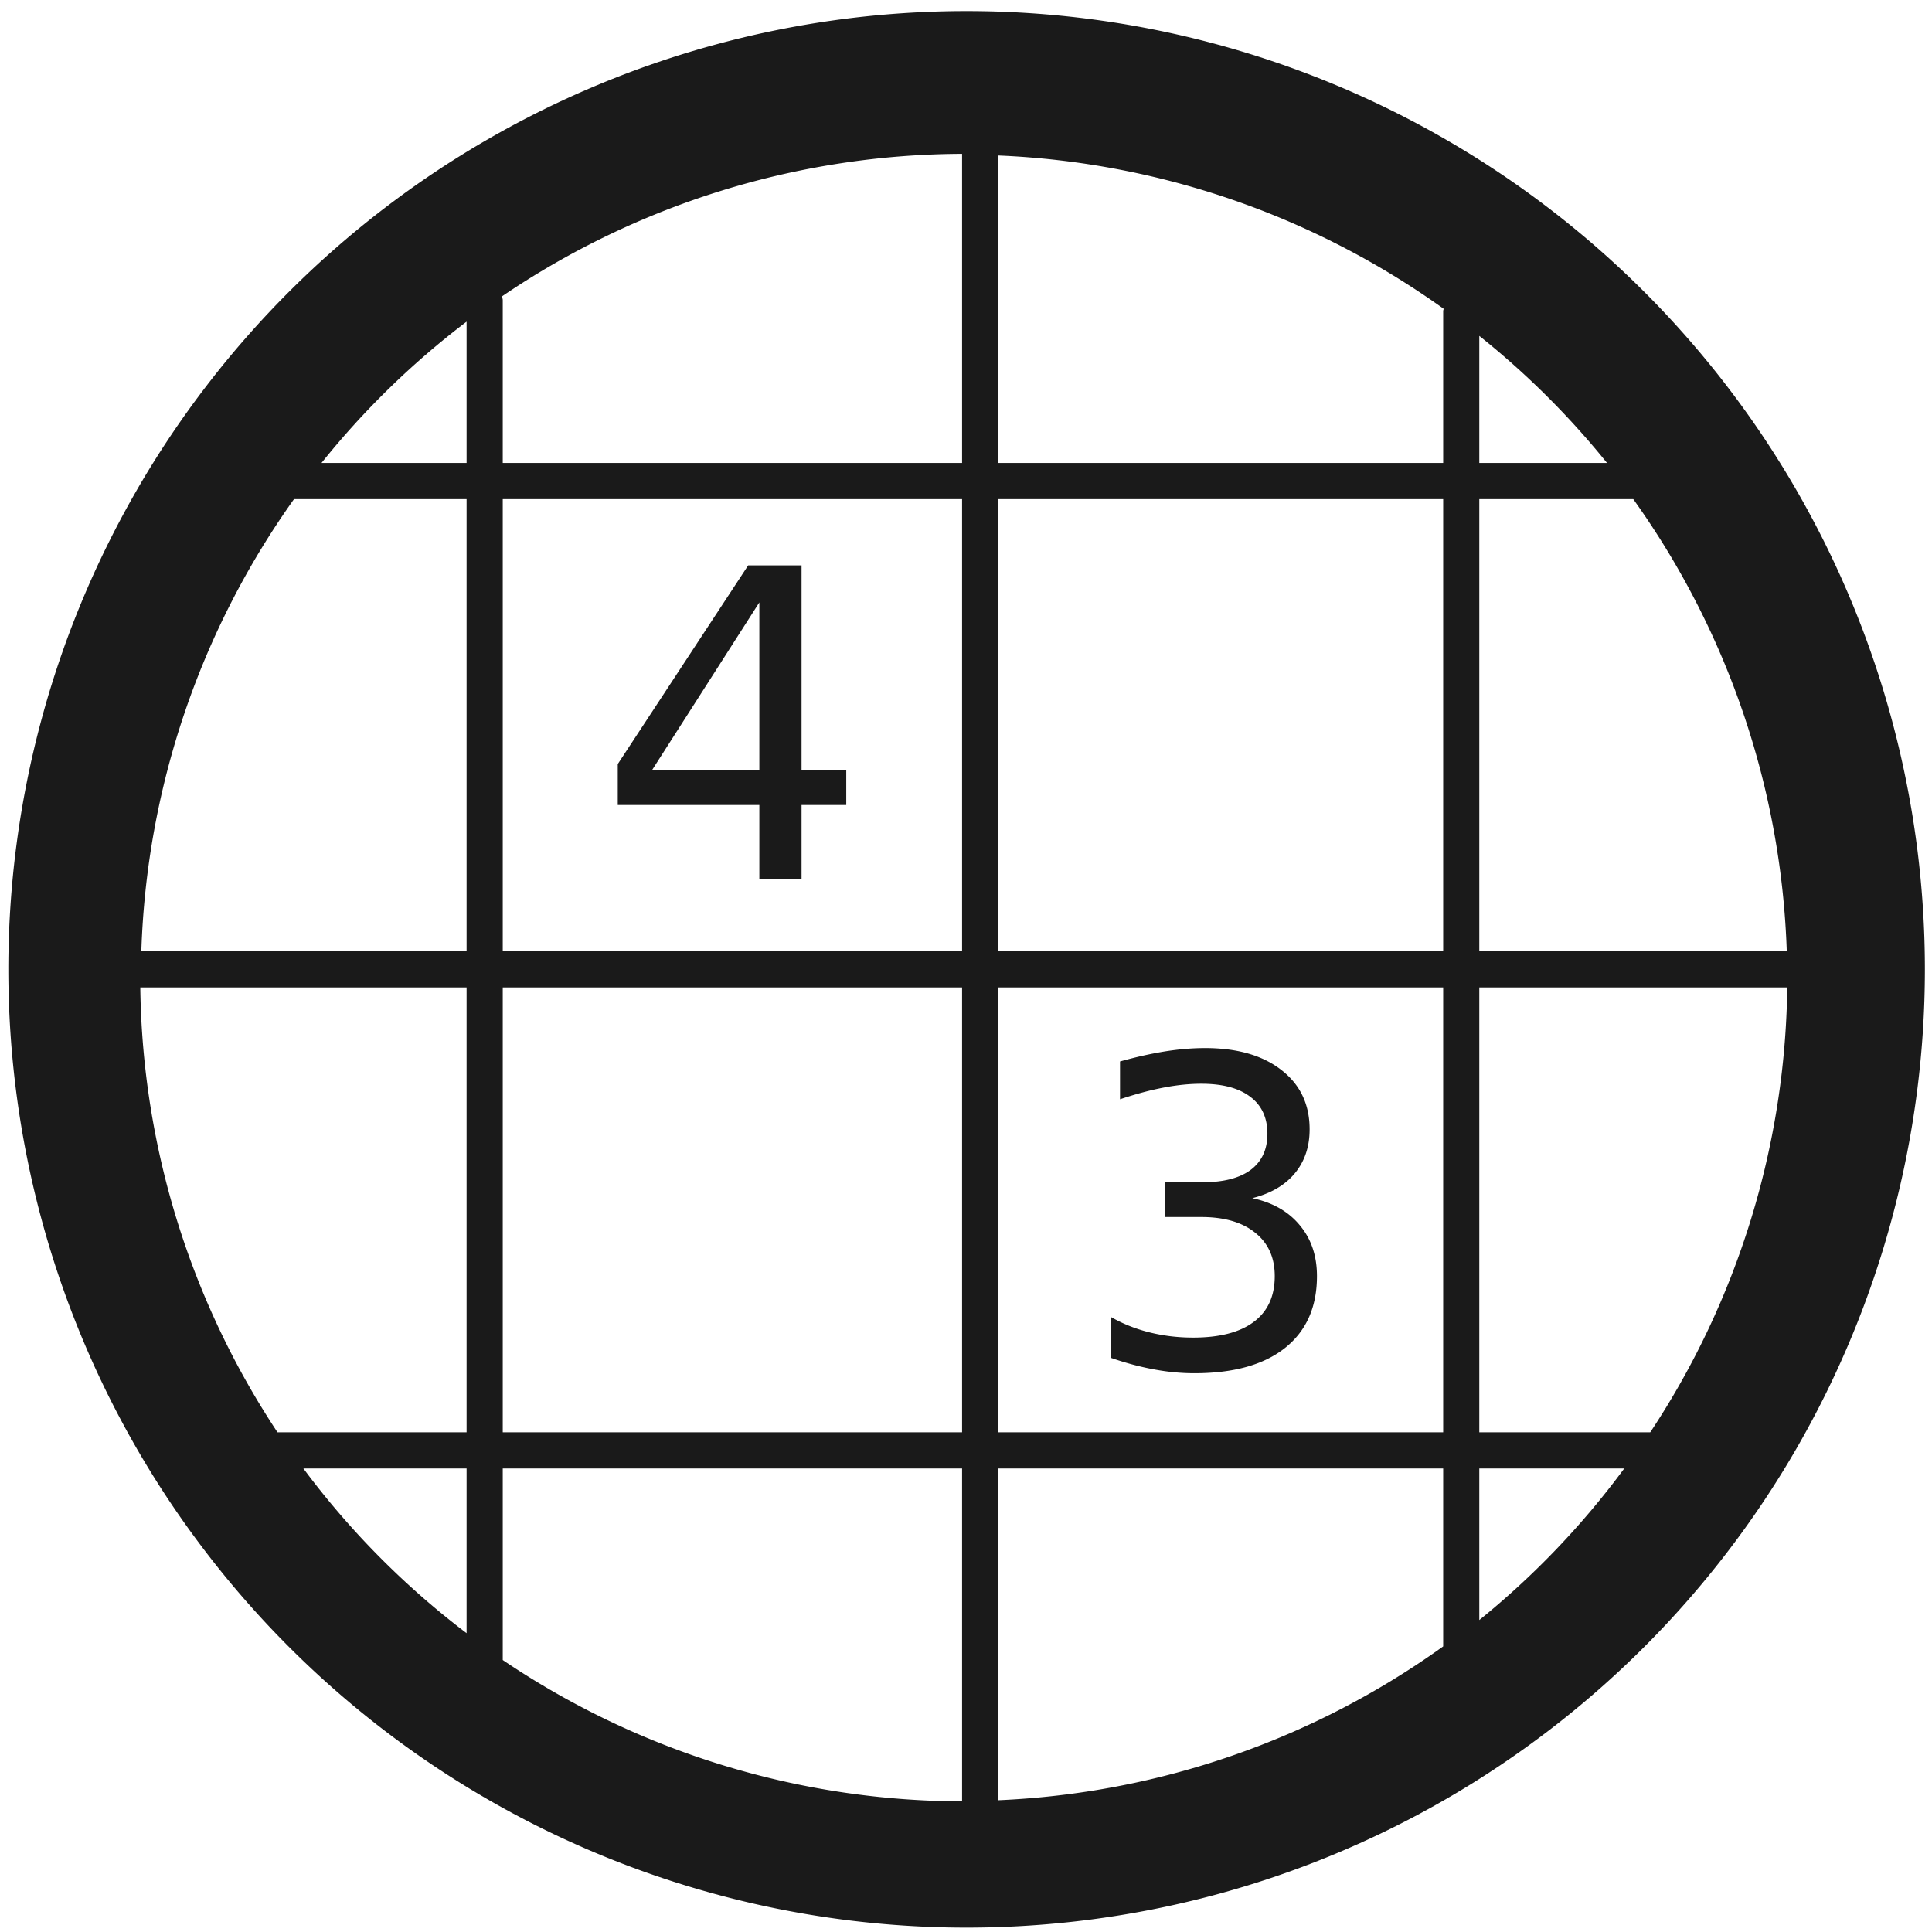 <?xml version="1.0" encoding="UTF-8" standalone="no"?>
<!-- Created with Inkscape (http://www.inkscape.org/) -->

<svg
   xmlns:dc="http://purl.org/dc/elements/1.1/"
   xmlns:cc="http://creativecommons.org/ns#"
   xmlns:rdf="http://www.w3.org/1999/02/22-rdf-syntax-ns#"
   xmlns:svg="http://www.w3.org/2000/svg"
   xmlns="http://www.w3.org/2000/svg"
   xmlns:sodipodi="http://sodipodi.sourceforge.net/DTD/sodipodi-0.dtd"
   xmlns:inkscape="http://www.inkscape.org/namespaces/inkscape"
   width="48"
   height="48"
   viewBox="0 0 12.7 12.7"
   version="1.1"
   id="svg829"
   inkscape:version="0.92.3 (2405546, 2018-03-11)"
   sodipodi:docname="gnome-sudoku.svg">
  <defs
     id="defs823">
    <clipPath
       clipPathUnits="userSpaceOnUse"
       id="clipPath927">
      <g
         id="use929"
         inkscape:label="Clip">
        <path
           inkscape:connector-curvature="0"
           style="fill:#2ca089;stroke-width:0.041"
           d="m -5.744,283.475 -10.956,10.956 0.303,0.303 0.773,-0.772 0.773,0.772 -0.773,0.773 1.159,1.159 0.773,-0.772 0.773,0.772 -0.773,0.773 0.386,0.386 10.956,-10.955 z m -0.608,1.214 0.773,0.773 -0.773,0.773 -0.772,-0.773 z m -1.545,1.546 0.773,0.772 -0.773,0.773 -0.773,-0.773 z m 3.477,0.386 0.773,0.773 -0.773,0.773 -0.772,-0.773 z m -5.023,1.159 0.773,0.773 -0.773,0.773 -0.773,-0.773 z m 3.478,0.387 0.773,0.772 -0.773,0.773 -0.773,-0.773 z m -5.023,1.159 0.772,0.773 -0.772,0.772 -0.773,-0.772 z m 3.477,0.386 0.773,0.773 -0.773,0.773 -0.773,-0.773 z m -5.023,1.159 0.773,0.773 -0.773,0.773 -0.773,-0.773 z m 3.478,0.387 0.772,0.773 -0.772,0.772 -0.773,-0.772 z m -5.023,1.159 0.773,0.773 -0.773,0.773 -0.772,-0.773 z m 3.478,0.386 0.773,0.773 -0.773,0.773 -0.773,-0.773 z m -1.546,1.546 0.773,0.773 -0.773,0.773 -0.772,-0.773 z"
           id="path970" />
        <path
           inkscape:connector-curvature="0"
           style="fill:#1a1a1a;fill-opacity:1;stroke-width:0.139"
           d="m -9.549,285.309 a 5.407,5.407 0 0 1 5.407,5.407 5.407,5.407 0 0 1 -5.407,5.407 5.407,5.407 0 0 1 -5.407,-5.407 5.407,5.407 0 0 1 5.407,-5.407 z"
           id="path972" />
      </g>
    </clipPath>
    <clipPath
       clipPathUnits="userSpaceOnUse"
       id="clipPath944">
      <g
         inkscape:label="Clip"
         id="use946"
         transform="translate(0,-3.9583333e-6)">
        <g
           clip-path="url(#clipPath927)"
           id="g959">
          <g
             id="g957"
             inkscape:label="Clip">
            <path
               inkscape:connector-curvature="0"
               style="fill:#2ca089;stroke-width:0.041"
               d="m -5.744,283.475 -10.956,10.956 0.303,0.303 0.773,-0.772 0.773,0.772 -0.773,0.773 1.159,1.159 0.773,-0.772 0.773,0.772 -0.773,0.773 0.386,0.386 10.956,-10.955 z m -0.608,1.214 0.773,0.773 -0.773,0.773 -0.772,-0.773 z m -1.545,1.546 0.773,0.772 -0.773,0.773 -0.773,-0.773 z m 3.477,0.386 0.773,0.773 -0.773,0.773 -0.772,-0.773 z m -5.023,1.159 0.773,0.773 -0.773,0.773 -0.773,-0.773 z m 3.478,0.387 0.773,0.772 -0.773,0.773 -0.773,-0.773 z m -5.023,1.159 0.772,0.773 -0.772,0.772 -0.773,-0.772 z m 3.477,0.386 0.773,0.773 -0.773,0.773 -0.773,-0.773 z m -5.023,1.159 0.773,0.773 -0.773,0.773 -0.773,-0.773 z m 3.478,0.387 0.772,0.773 -0.772,0.772 -0.773,-0.772 z m -5.023,1.159 0.773,0.773 -0.773,0.773 -0.772,-0.773 z m 3.478,0.386 0.773,0.773 -0.773,0.773 -0.773,-0.773 z m -1.546,1.546 0.773,0.773 -0.773,0.773 -0.772,-0.773 z"
               id="path953" />
            <path
               inkscape:connector-curvature="0"
               style="fill:#1a1a1a;fill-opacity:1;stroke-width:0.139"
               d="m -9.549,285.309 a 5.407,5.407 0 0 1 5.407,5.407 5.407,5.407 0 0 1 -5.407,5.407 5.407,5.407 0 0 1 -5.407,-5.407 5.407,5.407 0 0 1 5.407,-5.407 z"
               id="path955" />
          </g>
        </g>
      </g>
    </clipPath>
    <clipPath
       clipPathUnits="userSpaceOnUse"
       id="clipPath978">
      <path
         inkscape:connector-curvature="0"
         style="fill:#1a1a1a;fill-opacity:1;stroke-width:0.139"
         d="m -9.549,285.309 a 5.407,5.407 0 0 1 5.407,5.407 5.407,5.407 0 0 1 -5.407,5.407 5.407,5.407 0 0 1 -5.407,-5.407 5.407,5.407 0 0 1 5.407,-5.407 z"
         id="path980" />
    </clipPath>
    <linearGradient
       id="linearGradient23362">
      <stop
         style="stop-color:#efb66b;stop-opacity:1;"
         offset="0"
         id="stop23364" />
      <stop
         style="stop-color:#553e23;stop-opacity:0;"
         offset="1"
         id="stop23366" />
    </linearGradient>
    <linearGradient
       id="linearGradient23397">
      <stop
         style="stop-color:#efb66b;stop-opacity:1;"
         offset="0"
         id="stop23399" />
      <stop
         style="stop-color:#efb66b;stop-opacity:0;"
         offset="1"
         id="stop23401" />
    </linearGradient>
  </defs>
  <sodipodi:namedview
     id="base"
     pagecolor="#ffffff"
     bordercolor="#666666"
     borderopacity="1.0"
     inkscape:pageopacity="0.0"
     inkscape:pageshadow="2"
     inkscape:zoom="3.9406472"
     inkscape:cx="24"
     inkscape:cy="24"
     inkscape:document-units="mm"
     inkscape:current-layer="layer1"
     showgrid="false"
     showguides="true"
     inkscape:guide-bbox="true"
     inkscape:window-width="1366"
     inkscape:window-height="714"
     inkscape:window-x="0"
     inkscape:window-y="25"
     inkscape:window-maximized="1"
     scale-x="1.9"
     units="px"
     inkscape:snap-global="false" />
  <g
     inkscape:label="Capa 1"
     inkscape:groupmode="layer"
     id="layer1"
     transform="translate(0,-284.3)">
    <path
       style="fill:#1a1a1a;fill-opacity:1;stroke-width:0.525"
       d="M 23.979 0.275 A 23.771 23.771 0 0 0 0.207 24.047 A 23.771 23.771 0 0 0 23.979 47.816 A 23.771 23.771 0 0 0 47.748 24.047 A 23.771 23.771 0 0 0 23.979 0.275 z M 23.865 3.816 L 23.865 11.484 L 12.471 11.484 L 12.471 7.447 C 12.471 7.413 12.458 7.383 12.451 7.352 A 20.436 20.436 0 0 1 23.865 3.816 z M 24.762 3.857 A 20.436 20.436 0 0 1 35.811 7.66 C 35.808 7.679 35.799 7.697 35.799 7.717 L 35.799 11.484 L 24.762 11.484 L 24.762 3.857 z M 11.574 7.979 L 11.574 11.484 L 7.975 11.484 A 20.436 20.436 0 0 1 11.574 7.979 z M 36.695 8.332 A 20.436 20.436 0 0 1 39.863 11.484 L 36.695 11.484 L 36.695 8.332 z M 7.293 12.381 L 11.574 12.381 L 11.574 23.596 L 3.506 23.596 A 20.436 20.436 0 0 1 7.293 12.381 z M 12.471 12.381 L 23.865 12.381 L 23.865 23.596 L 12.471 23.596 L 12.471 12.381 z M 24.762 12.381 L 35.799 12.381 L 35.799 23.596 L 24.762 23.596 L 24.762 12.381 z M 36.695 12.381 L 40.514 12.381 A 20.436 20.436 0 0 1 44.322 23.596 L 36.695 23.596 L 36.695 12.381 z M 18.559 14.025 L 15.324 18.953 L 15.324 19.969 L 18.836 19.969 L 18.836 21.803 L 19.883 21.803 L 19.883 19.969 L 20.992 19.969 L 20.992 19.094 L 19.883 19.094 L 19.883 14.025 L 18.559 14.025 z M 18.836 14.943 L 18.836 19.094 L 16.18 19.094 L 18.836 14.943 z M 3.48 24.494 L 11.574 24.494 L 11.574 35.529 L 6.883 35.529 A 20.436 20.436 0 0 1 3.48 24.494 z M 12.471 24.494 L 23.865 24.494 L 23.865 35.529 L 12.471 35.529 L 12.471 24.494 z M 24.762 24.494 L 35.799 24.494 L 35.799 35.529 L 24.762 35.529 L 24.762 24.494 z M 36.695 24.494 L 44.334 24.494 A 20.436 20.436 0 0 1 40.936 35.529 L 36.695 35.529 L 36.695 24.494 z M 29.893 25.998 C 29.584 25.998 29.253 26.025 28.902 26.08 C 28.555 26.136 28.183 26.219 27.783 26.33 L 27.783 27.268 C 28.179 27.136 28.541 27.039 28.871 26.977 C 29.201 26.914 29.511 26.883 29.799 26.883 C 30.327 26.883 30.73 26.99 31.012 27.205 C 31.296 27.417 31.439 27.724 31.439 28.123 C 31.439 28.512 31.302 28.809 31.027 29.018 C 30.753 29.222 30.357 29.326 29.84 29.326 L 28.893 29.326 L 28.893 30.189 L 29.799 30.189 C 30.372 30.189 30.817 30.32 31.137 30.58 C 31.46 30.837 31.621 31.196 31.621 31.654 C 31.621 32.151 31.449 32.529 31.102 32.789 C 30.758 33.049 30.255 33.18 29.596 33.18 C 29.217 33.18 28.855 33.136 28.508 33.049 C 28.161 32.962 27.84 32.834 27.549 32.664 L 27.549 33.68 C 27.917 33.808 28.273 33.904 28.617 33.967 C 28.964 34.033 29.301 34.064 29.627 34.064 C 30.599 34.064 31.349 33.856 31.877 33.436 C 32.405 33.015 32.668 32.422 32.668 31.654 C 32.668 31.154 32.527 30.733 32.242 30.393 C 31.961 30.052 31.568 29.828 31.064 29.721 C 31.519 29.606 31.871 29.403 32.117 29.107 C 32.364 28.809 32.486 28.444 32.486 28.014 C 32.486 27.396 32.254 26.906 31.789 26.545 C 31.324 26.18 30.691 25.998 29.893 25.998 z M 7.525 36.426 L 11.574 36.426 L 11.574 40.512 A 20.436 20.436 0 0 1 7.525 36.426 z M 12.471 36.426 L 23.865 36.426 L 23.865 44.684 A 20.436 20.436 0 0 1 12.471 41.178 L 12.471 36.426 z M 24.762 36.426 L 35.799 36.426 L 35.799 40.84 A 20.436 20.436 0 0 1 24.762 44.656 L 24.762 36.426 z M 36.695 36.426 L 40.291 36.426 A 20.436 20.436 0 0 1 36.695 40.186 L 36.695 36.426 z "
       transform="matrix(0.265,0,0,0.265,0,284.3)"
       id="path834" />
  </g>
</svg>

